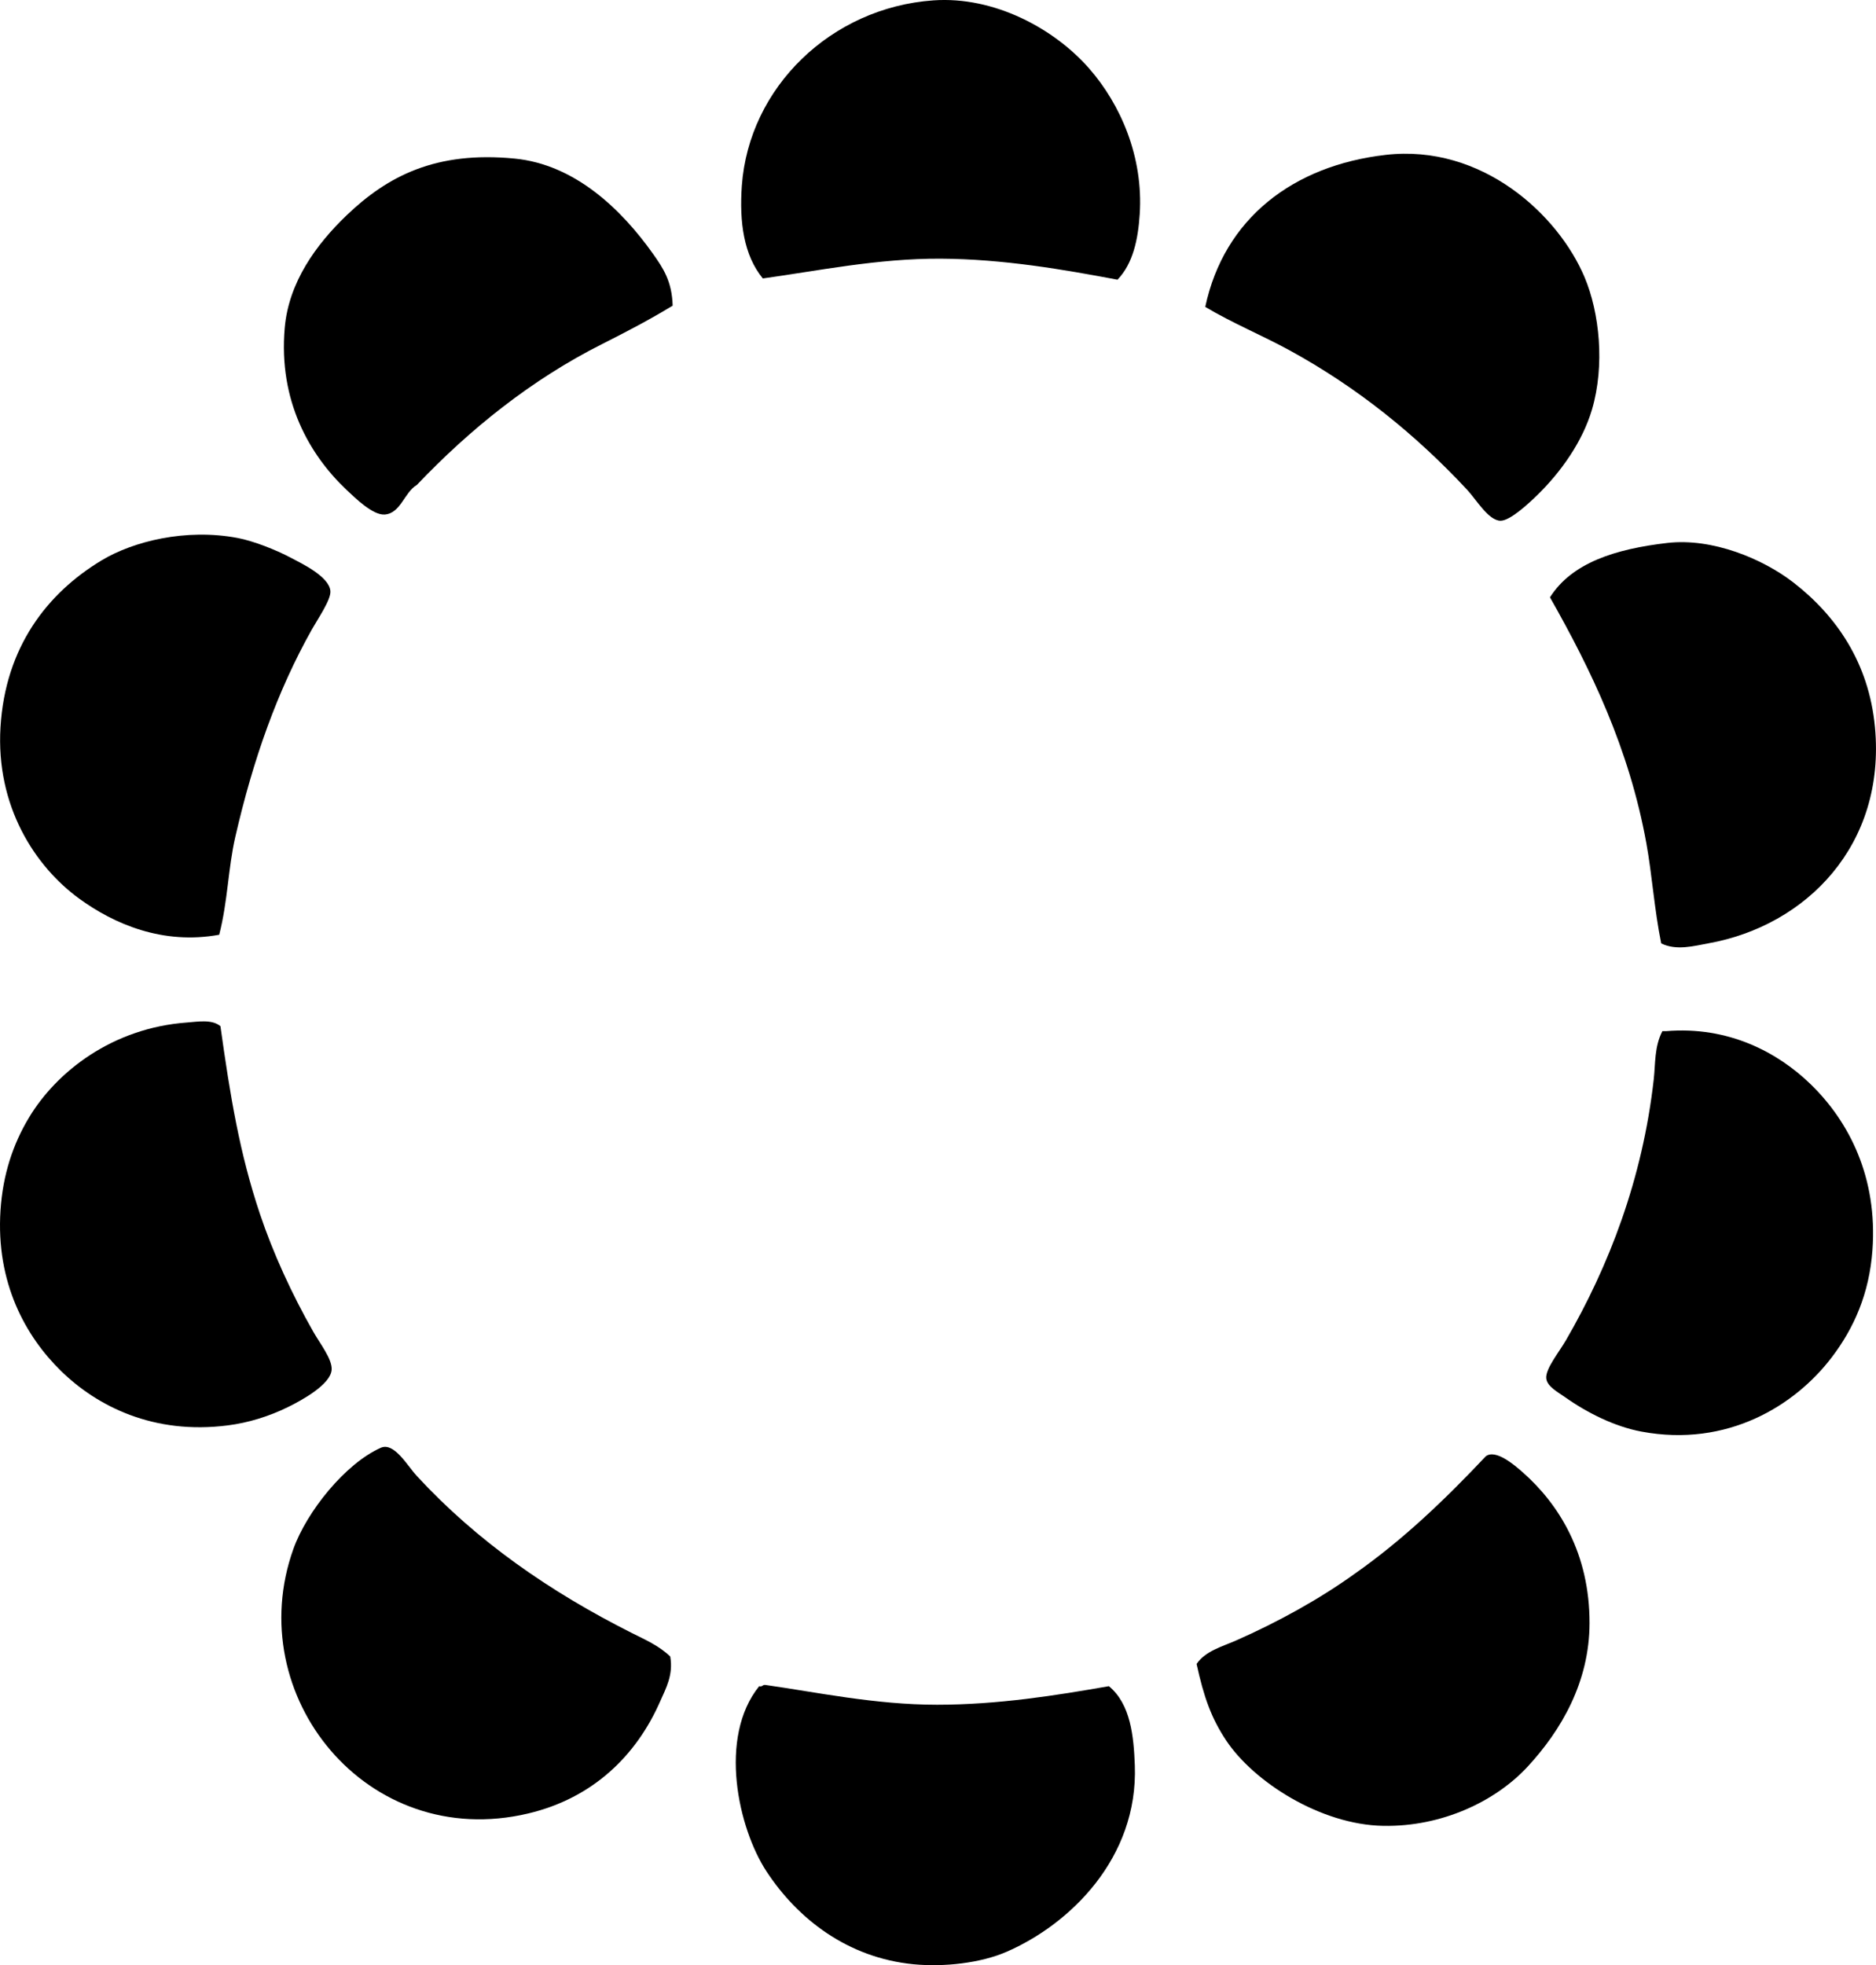 <svg enable-background="new 0 0 75.345 78.909" viewBox="0 0 75.345 78.909" xmlns="http://www.w3.org/2000/svg"><g clip-rule="evenodd" fill-rule="evenodd"><path d="m44.882 11.231c-2.16-.407-4.581-.83-7.097-.844-2.518-.014-4.937.488-7.147.794-.769-.931-.947-2.269-.844-3.722.283-3.949 3.583-7.154 7.692-7.444 2.451-.173 4.857 1.138 6.253 2.73 1.265 1.442 2.186 3.551 2.035 5.856-.066 1.021-.271 1.982-.892 2.63z"/><path d="m48.406 12.323c.756-3.553 3.532-5.677 7.245-6.104 3.87-.446 6.934 2.405 7.99 4.913.6 1.423.82 3.536.298 5.31-.382 1.296-1.249 2.509-2.184 3.424-.363.355-1.102 1.044-1.489 1.043-.484-.002-.982-.858-1.34-1.241-2.07-2.22-4.415-4.116-7.146-5.608-1.096-.599-2.261-1.074-3.374-1.737z"/><path d="m27.016 12.273c-.924.564-1.881 1.062-2.828 1.539-2.846 1.431-5.318 3.424-7.444 5.657-.511.303-.647 1.14-1.29 1.191-.471.038-1.176-.65-1.538-.992-1.477-1.396-2.738-3.564-2.481-6.502.16-1.834 1.261-3.346 2.481-4.516 1.655-1.586 3.59-2.589 6.749-2.283 2.431.235 4.298 2.046 5.559 3.821.413.585.763 1.103.792 2.085z"/><path d="m8.804 37.533c-2.278.417-4.23-.44-5.608-1.439-1.805-1.309-3.367-3.736-3.176-6.898.194-3.204 1.867-5.377 4.069-6.7 1.248-.75 3.358-1.292 5.459-.894.623.119 1.524.47 2.134.794.427.227 1.544.753 1.588 1.34.026.349-.517 1.133-.744 1.538-1.39 2.475-2.361 5.218-3.077 8.337-.29 1.269-.298 2.569-.645 3.922z"/><path d="m66.718 37.88c-.279-1.382-.364-2.741-.596-4.02-.69-3.811-2.232-6.985-3.871-9.875.882-1.393 2.637-1.943 4.715-2.184 1.804-.208 3.827.632 5.062 1.588 1.728 1.339 3.033 3.231 3.275 5.807.444 4.728-2.751 7.978-6.699 8.684-.573.103-1.273.303-1.886 0z"/><path d="m8.853 41.205c.395 2.82.767 5.094 1.588 7.543.528 1.573 1.271 3.193 2.135 4.715.274.484.774 1.114.744 1.538-.042.597-1.215 1.231-1.736 1.489-.785.387-1.613.639-2.433.744-2.988.385-5.253-.772-6.699-2.184-1.422-1.387-2.622-3.543-2.432-6.45.095-1.445.505-2.663 1.142-3.722 1.112-1.851 3.351-3.603 6.352-3.821.436-.032.996-.138 1.339.148z"/><path d="m66.916 41.404c2.516-.209 4.498.863 5.807 2.134 1.55 1.506 2.688 3.75 2.48 6.65-.126 1.754-.744 3.145-1.638 4.317-1.463 1.923-4.18 3.626-7.642 2.978-1.07-.2-2.175-.749-3.077-1.389-.271-.192-.709-.418-.744-.745-.042-.379.521-1.067.794-1.539 1.714-2.961 3.07-6.447 3.523-10.471.07-.627.022-1.315.347-1.935z"/><path d="m15.305 58.128c.533-.216 1.05.72 1.439 1.141 2.41 2.612 5.339 4.646 8.635 6.303.525.264 1.087.506 1.539.943.131.745-.179 1.287-.398 1.787-.945 2.163-2.682 3.894-5.309 4.516-6.473 1.533-11.531-4.741-9.429-10.62.531-1.487 2.074-3.429 3.523-4.07z"/><path d="m48.058 66.813c.356-.523 1.033-.698 1.588-.943 1.675-.738 3.337-1.654 4.765-2.68 1.953-1.371 3.647-3.002 5.261-4.714.398-.304 1.165.36 1.488.645 1.448 1.277 2.686 3.255 2.68 6.055-.005 2.367-1.137 4.299-2.482 5.756-1.279 1.387-3.434 2.426-5.806 2.382-2.516-.046-5.196-1.765-6.303-3.424-.597-.897-.897-1.734-1.191-3.077z"/><path d="m44.535 67.706c.877.717.999 2.028 1.042 3.176.141 3.73-2.613 6.392-5.161 7.494-1.026.444-2.491.615-3.722.496-2.66-.258-4.664-1.833-5.905-3.722-1.14-1.733-1.958-5.384-.298-7.444.13.04.129-.066.248-.05 2.037.288 4.407.795 6.897.795 2.451-.001 4.782-.374 6.899-.745z"/></g></svg>